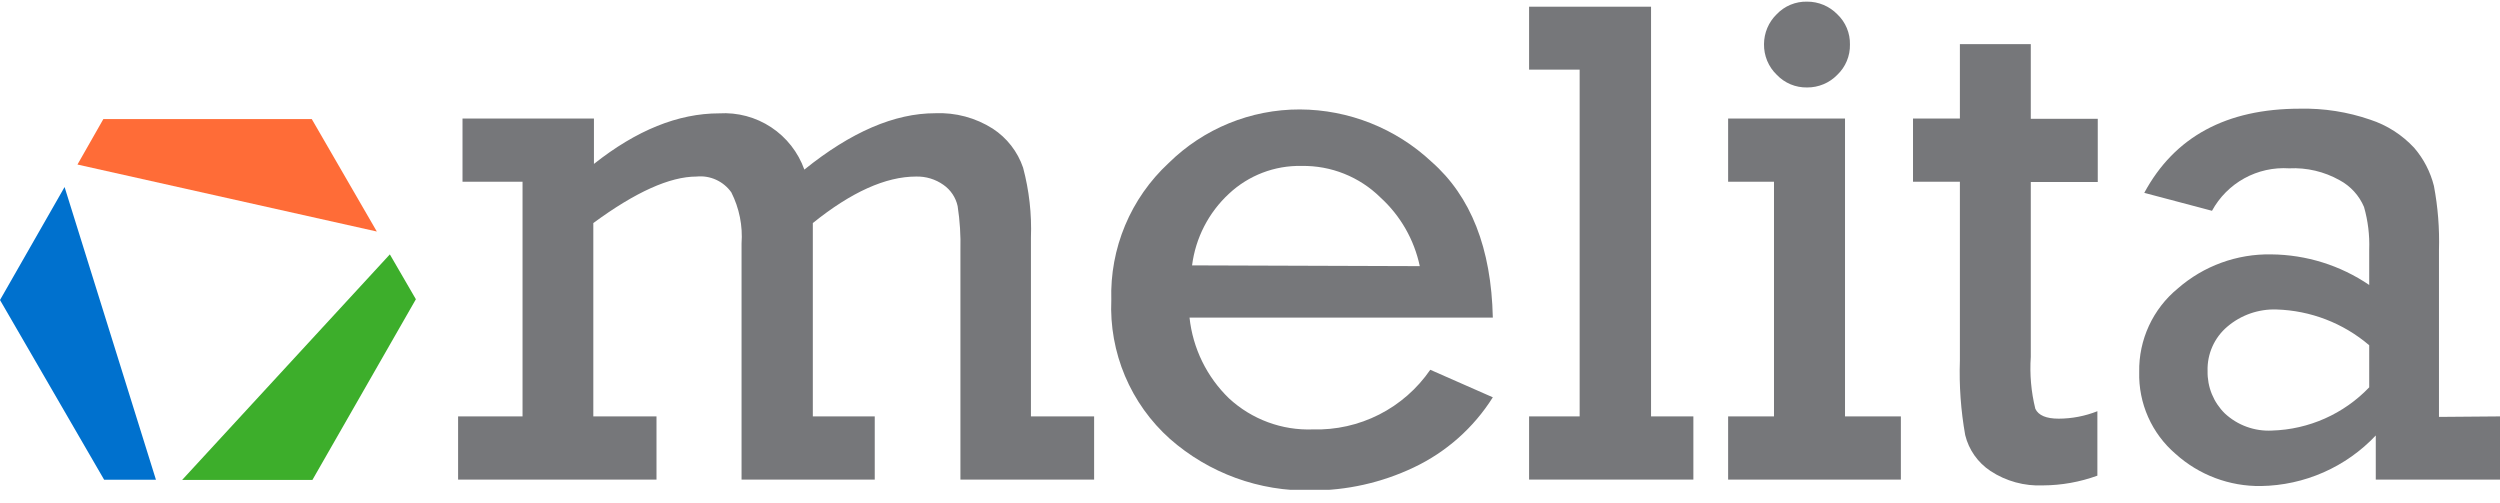 <svg width="184" height="37" viewBox="0 0 184 37" fill="none" xmlns="http://www.w3.org/2000/svg">
<g clip-path="url(#clip0_916_1674)">
<path d="M38.459 30.647V13.375H34.041V8.725H43.714V12.064C46.846 9.583 49.918 8.343 52.931 8.343C54.284 8.261 55.626 8.619 56.757 9.366C57.888 10.113 58.745 11.206 59.2 12.482C62.629 9.717 65.838 8.334 68.827 8.334C70.323 8.269 71.804 8.665 73.068 9.469C74.112 10.15 74.898 11.162 75.3 12.343C75.747 14.019 75.941 15.753 75.877 17.486V30.647H80.527V35.297H70.687V18.425C70.716 17.337 70.648 16.247 70.482 15.17C70.344 14.537 69.972 13.979 69.441 13.608C68.852 13.19 68.144 12.974 67.422 12.994C65.19 12.994 62.657 14.135 59.824 16.417V30.647H64.381V35.297H54.578V17.923C54.673 16.623 54.413 15.32 53.824 14.156C53.539 13.754 53.152 13.434 52.703 13.23C52.253 13.025 51.758 12.944 51.267 12.994C49.304 12.994 46.765 14.138 43.668 16.417V30.647H48.318V35.297H33.716V30.647H38.459Z" fill="#76777A"/>
<path d="M109.872 23.374H87.549C87.791 25.638 88.822 27.745 90.461 29.326C92.135 30.869 94.352 31.689 96.627 31.605C98.32 31.654 99.997 31.277 101.507 30.511C103.016 29.744 104.309 28.61 105.268 27.215L109.872 29.242C108.459 31.489 106.432 33.284 104.031 34.414C101.682 35.528 99.115 36.103 96.516 36.097C92.693 36.182 88.978 34.828 86.108 32.303C84.676 31.023 83.546 29.442 82.799 27.672C82.053 25.903 81.709 23.99 81.792 22.072C81.735 20.191 82.082 18.319 82.809 16.583C83.535 14.847 84.626 13.287 86.005 12.008C88.579 9.467 92.053 8.046 95.669 8.055C99.27 8.07 102.732 9.445 105.361 11.906C108.256 14.448 109.76 18.27 109.872 23.374ZM104.496 19.588C104.084 17.639 103.069 15.868 101.594 14.528C100.831 13.776 99.925 13.184 98.93 12.787C97.935 12.389 96.871 12.194 95.799 12.213C93.818 12.169 91.898 12.904 90.451 14.259C88.955 15.643 87.994 17.51 87.736 19.532L104.496 19.588Z" fill="#76777A"/>
<path d="M116.262 30.647V5.125H112.541V0.493H121.517V30.647H124.632V35.297H112.541V30.647H116.262Z" fill="#76777A"/>
<path d="M130.566 30.647V13.375H127.19V8.725H135.793V30.647H139.904V35.297H127.19V30.647H130.566ZM129.831 3.246C129.833 2.837 129.916 2.432 130.075 2.055C130.235 1.678 130.468 1.337 130.762 1.051C131.049 0.748 131.397 0.508 131.784 0.348C132.17 0.188 132.585 0.111 133.003 0.121C133.417 0.119 133.827 0.201 134.209 0.36C134.591 0.52 134.937 0.755 135.226 1.051C135.527 1.336 135.766 1.682 135.926 2.064C136.086 2.447 136.165 2.859 136.156 3.274C136.165 3.69 136.087 4.104 135.926 4.488C135.766 4.873 135.528 5.219 135.226 5.506C134.938 5.804 134.592 6.04 134.21 6.199C133.828 6.359 133.417 6.44 133.003 6.437C132.587 6.445 132.173 6.367 131.789 6.207C131.405 6.047 131.058 5.808 130.771 5.506C130.467 5.215 130.227 4.863 130.065 4.474C129.904 4.085 129.824 3.667 129.831 3.246Z" fill="#76777A"/>
<path d="M140.797 13.375V8.725H144.248V3.246H149.466V8.743H154.395V13.394H149.466V26.266C149.379 27.55 149.492 28.84 149.801 30.089C150.033 30.572 150.6 30.814 151.521 30.814C152.496 30.811 153.461 30.625 154.367 30.265V35.009C153.085 35.476 151.732 35.718 150.368 35.725C148.999 35.788 147.645 35.417 146.499 34.665C145.569 34.049 144.905 33.106 144.639 32.023C144.317 30.213 144.186 28.374 144.248 26.536V13.375H140.797Z" fill="#76777A"/>
<path d="M184 30.647V35.297H174.857V32.051C173.769 33.204 172.462 34.127 171.011 34.766C169.561 35.405 167.997 35.747 166.412 35.772C164.093 35.805 161.848 34.961 160.125 33.409C159.257 32.666 158.566 31.738 158.103 30.694C157.639 29.65 157.415 28.515 157.446 27.373C157.425 26.202 157.67 25.042 158.161 23.979C158.652 22.916 159.378 21.977 160.283 21.234C162.185 19.57 164.639 18.675 167.165 18.723C169.738 18.745 172.246 19.528 174.374 20.974V18.37C174.412 17.311 174.283 16.254 173.992 15.235C173.636 14.392 173.003 13.697 172.197 13.264C171.064 12.627 169.775 12.324 168.477 12.389C167.332 12.315 166.189 12.57 165.184 13.123C164.178 13.677 163.353 14.507 162.803 15.514L157.818 14.194C160.044 10.064 163.864 7.999 169.277 7.999C171.035 7.961 172.786 8.235 174.448 8.808C175.69 9.214 176.808 9.931 177.694 10.892C178.385 11.697 178.878 12.653 179.136 13.682C179.431 15.239 179.555 16.823 179.508 18.407V30.684L184 30.647ZM174.374 25.41C172.465 23.78 170.056 22.851 167.547 22.778C166.225 22.734 164.935 23.185 163.929 24.043C163.457 24.443 163.081 24.944 162.83 25.51C162.579 26.075 162.458 26.69 162.478 27.308C162.466 27.888 162.572 28.465 162.791 29.002C163.011 29.54 163.337 30.027 163.752 30.433C164.216 30.864 164.763 31.198 165.359 31.413C165.955 31.629 166.588 31.723 167.221 31.689C169.931 31.609 172.5 30.467 174.374 28.508V25.41Z" fill="#76777A"/>
<path d="M4.753 13.766L11.477 35.307H7.664L0 22.081L4.753 13.766Z" fill="#0071CE"/>
<path d="M22.945 8.762L27.735 17.04L5.701 12.11L7.608 8.762H22.945Z" fill="#FF6C37"/>
<path d="M28.693 18.723L30.609 22.025L22.992 35.325H13.403L28.693 18.723Z" fill="#3DAE2B"/>
</g>
<defs>
<clipPath id="clip0_916_1674">
<rect width="184" height="35.929" fill="white" transform="translate(0 0.121)"/>
</clipPath>
</defs>
</svg>
